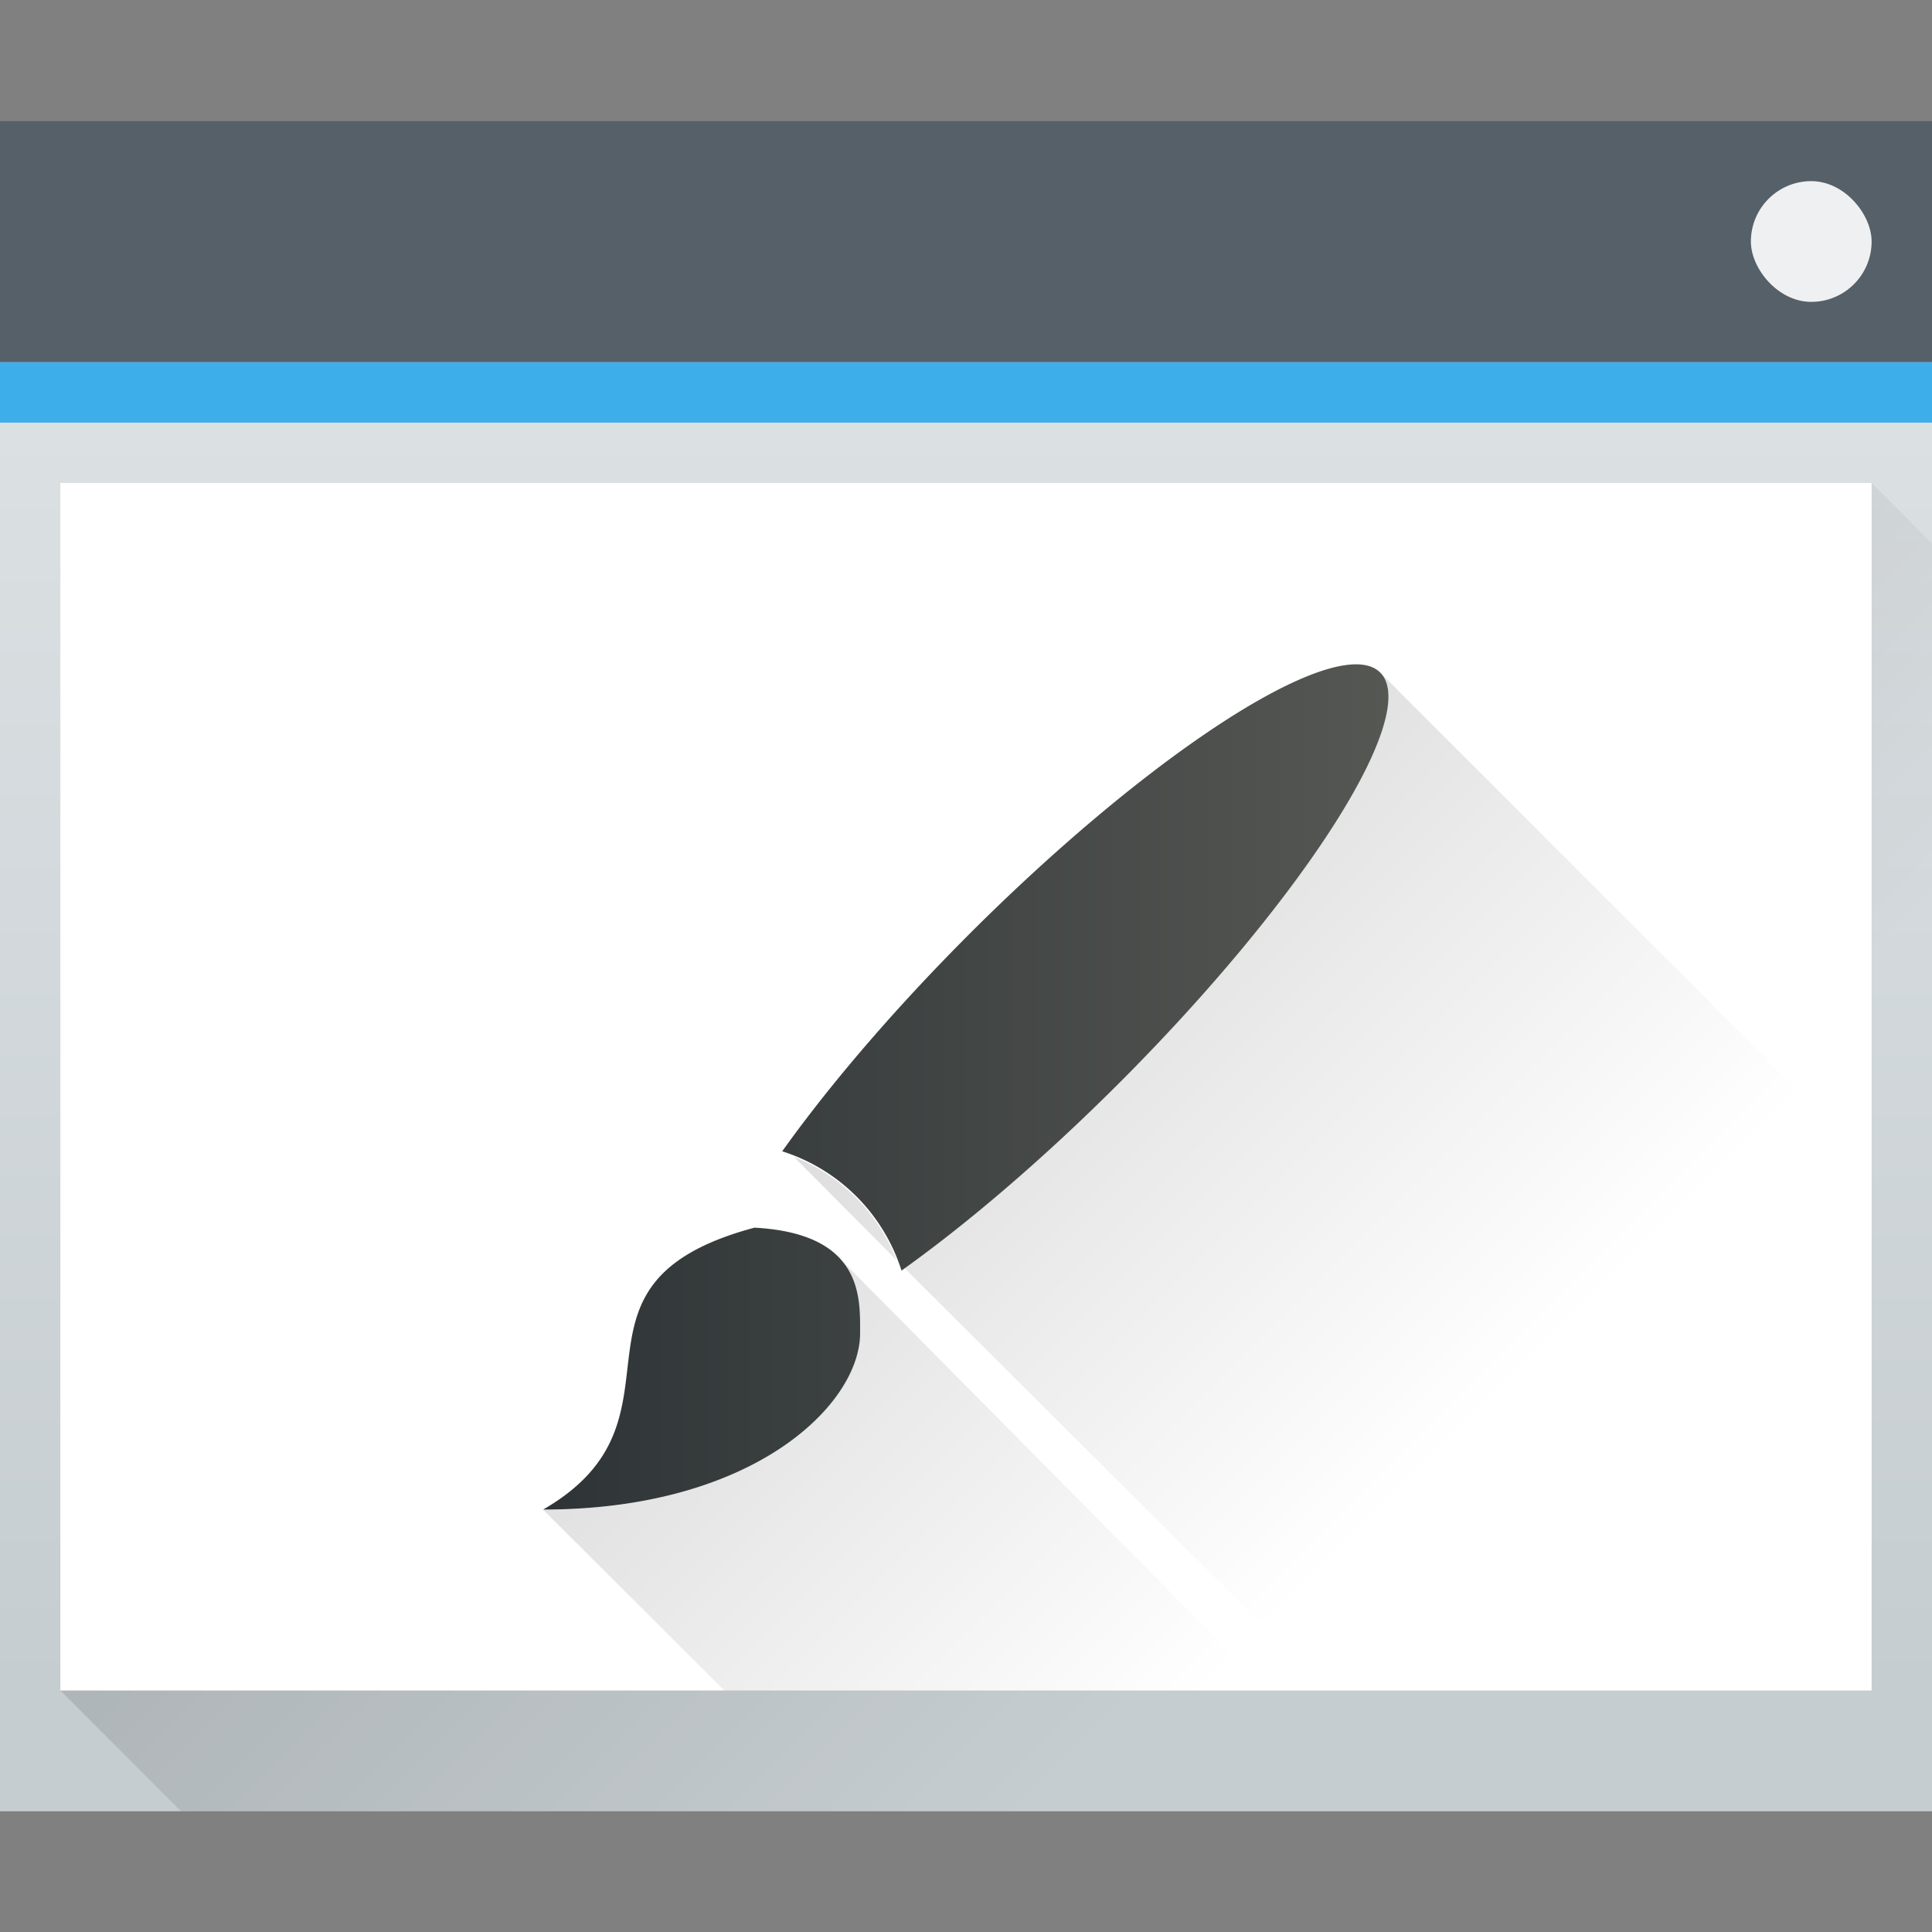 <?xml version="1.0" ?>
<svg xmlns="http://www.w3.org/2000/svg" viewBox="0 0 32 32">
	<rect x="0" y="0" width="32" height="32" fill="#808080" stroke="none"/>
	<defs>
		<linearGradient id="f" x2="0" y1="543.8" y2="502.66" gradientTransform="matrix(.667 0 0 .635 128.19 198.52)" gradientUnits="userSpaceOnUse">
			<stop stop-color="#c6cdd1" offset="0"/>
			<stop stop-color="#e0e5e7" offset="1"/>
		</linearGradient>
		<linearGradient id="e" x1="391.57" x2="406.57" y1="525.8" y2="540.8" gradientUnits="userSpaceOnUse">
			<stop offset="0"/>
			<stop stop-opacity="0" offset="1"/>
		</linearGradient>
		<linearGradient id="g" x1="393.41" x2="407.41" y1="526.65" y2="526.65" gradientTransform="matrix(1 0 0 1 .154 .157)" gradientUnits="userSpaceOnUse">
			<stop stop-color="#2e3436" offset="0"/>
			<stop stop-color="#555753" offset="1"/>
		</linearGradient>
		<linearGradient id="h" x1="392.57" x2="407.57" y1="521.8" y2="536.8" gradientTransform="translate(-5.9e-4,4)" gradientUnits="userSpaceOnUse">
			<stop offset="0"/>
			<stop stop-opacity="0" offset="1"/>
		</linearGradient>
	</defs>
	<g transform="translate(-384.57 -515.8)">
		<rect x="384.57" y="517.8" width="32" height="28" rx="0" fill="url(#f)"/>
		<path d="m385.57 543.8 30-20 1 1-1e-5 21-29 3e-5z" fill="url(#e)" fill-rule="evenodd" opacity=".2"/>
		<rect x="384.57" y="517.8" width="32" height="4" fill="#566069"/>
		<rect x="384.57" y="521.8" width="32" height="1" fill="#3daee9"/>
		<rect x="385.57" y="523.8" width="30" height="20" fill="#fff"/>
		<rect x="413.57" y="518.8" width="2" height="2" rx="1" fill="#eff0f1"/>
		<path d="m407.43 526.94c0.68 0.686-1.259 3.732-4.332 6.805-1.189 1.189-2.432 2.261-3.545 3.061l7.017 6.995h9l0.995-7.726zm-9.848 7.85-0.018 0.014 4e-3 4e-3 0.014-0.018zm0.137 0.17 1.703 1.715c-0.306-0.788-0.919-1.402-1.703-1.715zm0.695 1.619c0.422 0.389 0.4 0.942 0.4 1.305 0 1.168-1.747 2.92-5.25 2.92l3.005 2.997h9z" fill="url(#h)" opacity=".25"/>
		<path d="m407.14 526.81a1.75 7.875 44.998 0 0-6.514 4.46 1.75 7.875 44.998 0 0-3.1 3.599c0.942 0.3 1.676 1.034 1.976 1.976a1.75 7.875 44.998 0 0 3.599-3.1 1.75 7.875 44.998 0 0 4.33-6.805 1.75 7.875 44.998 0 0-0.291-0.13m-10.074 9.324c-3.5 0.938-0.875 3.154-3.5 4.669 3.503 0 5.25-1.751 5.25-2.919 0-0.582 0.059-1.653-1.75-1.75z" fill="url(#g)"/>
	</g>
</svg>